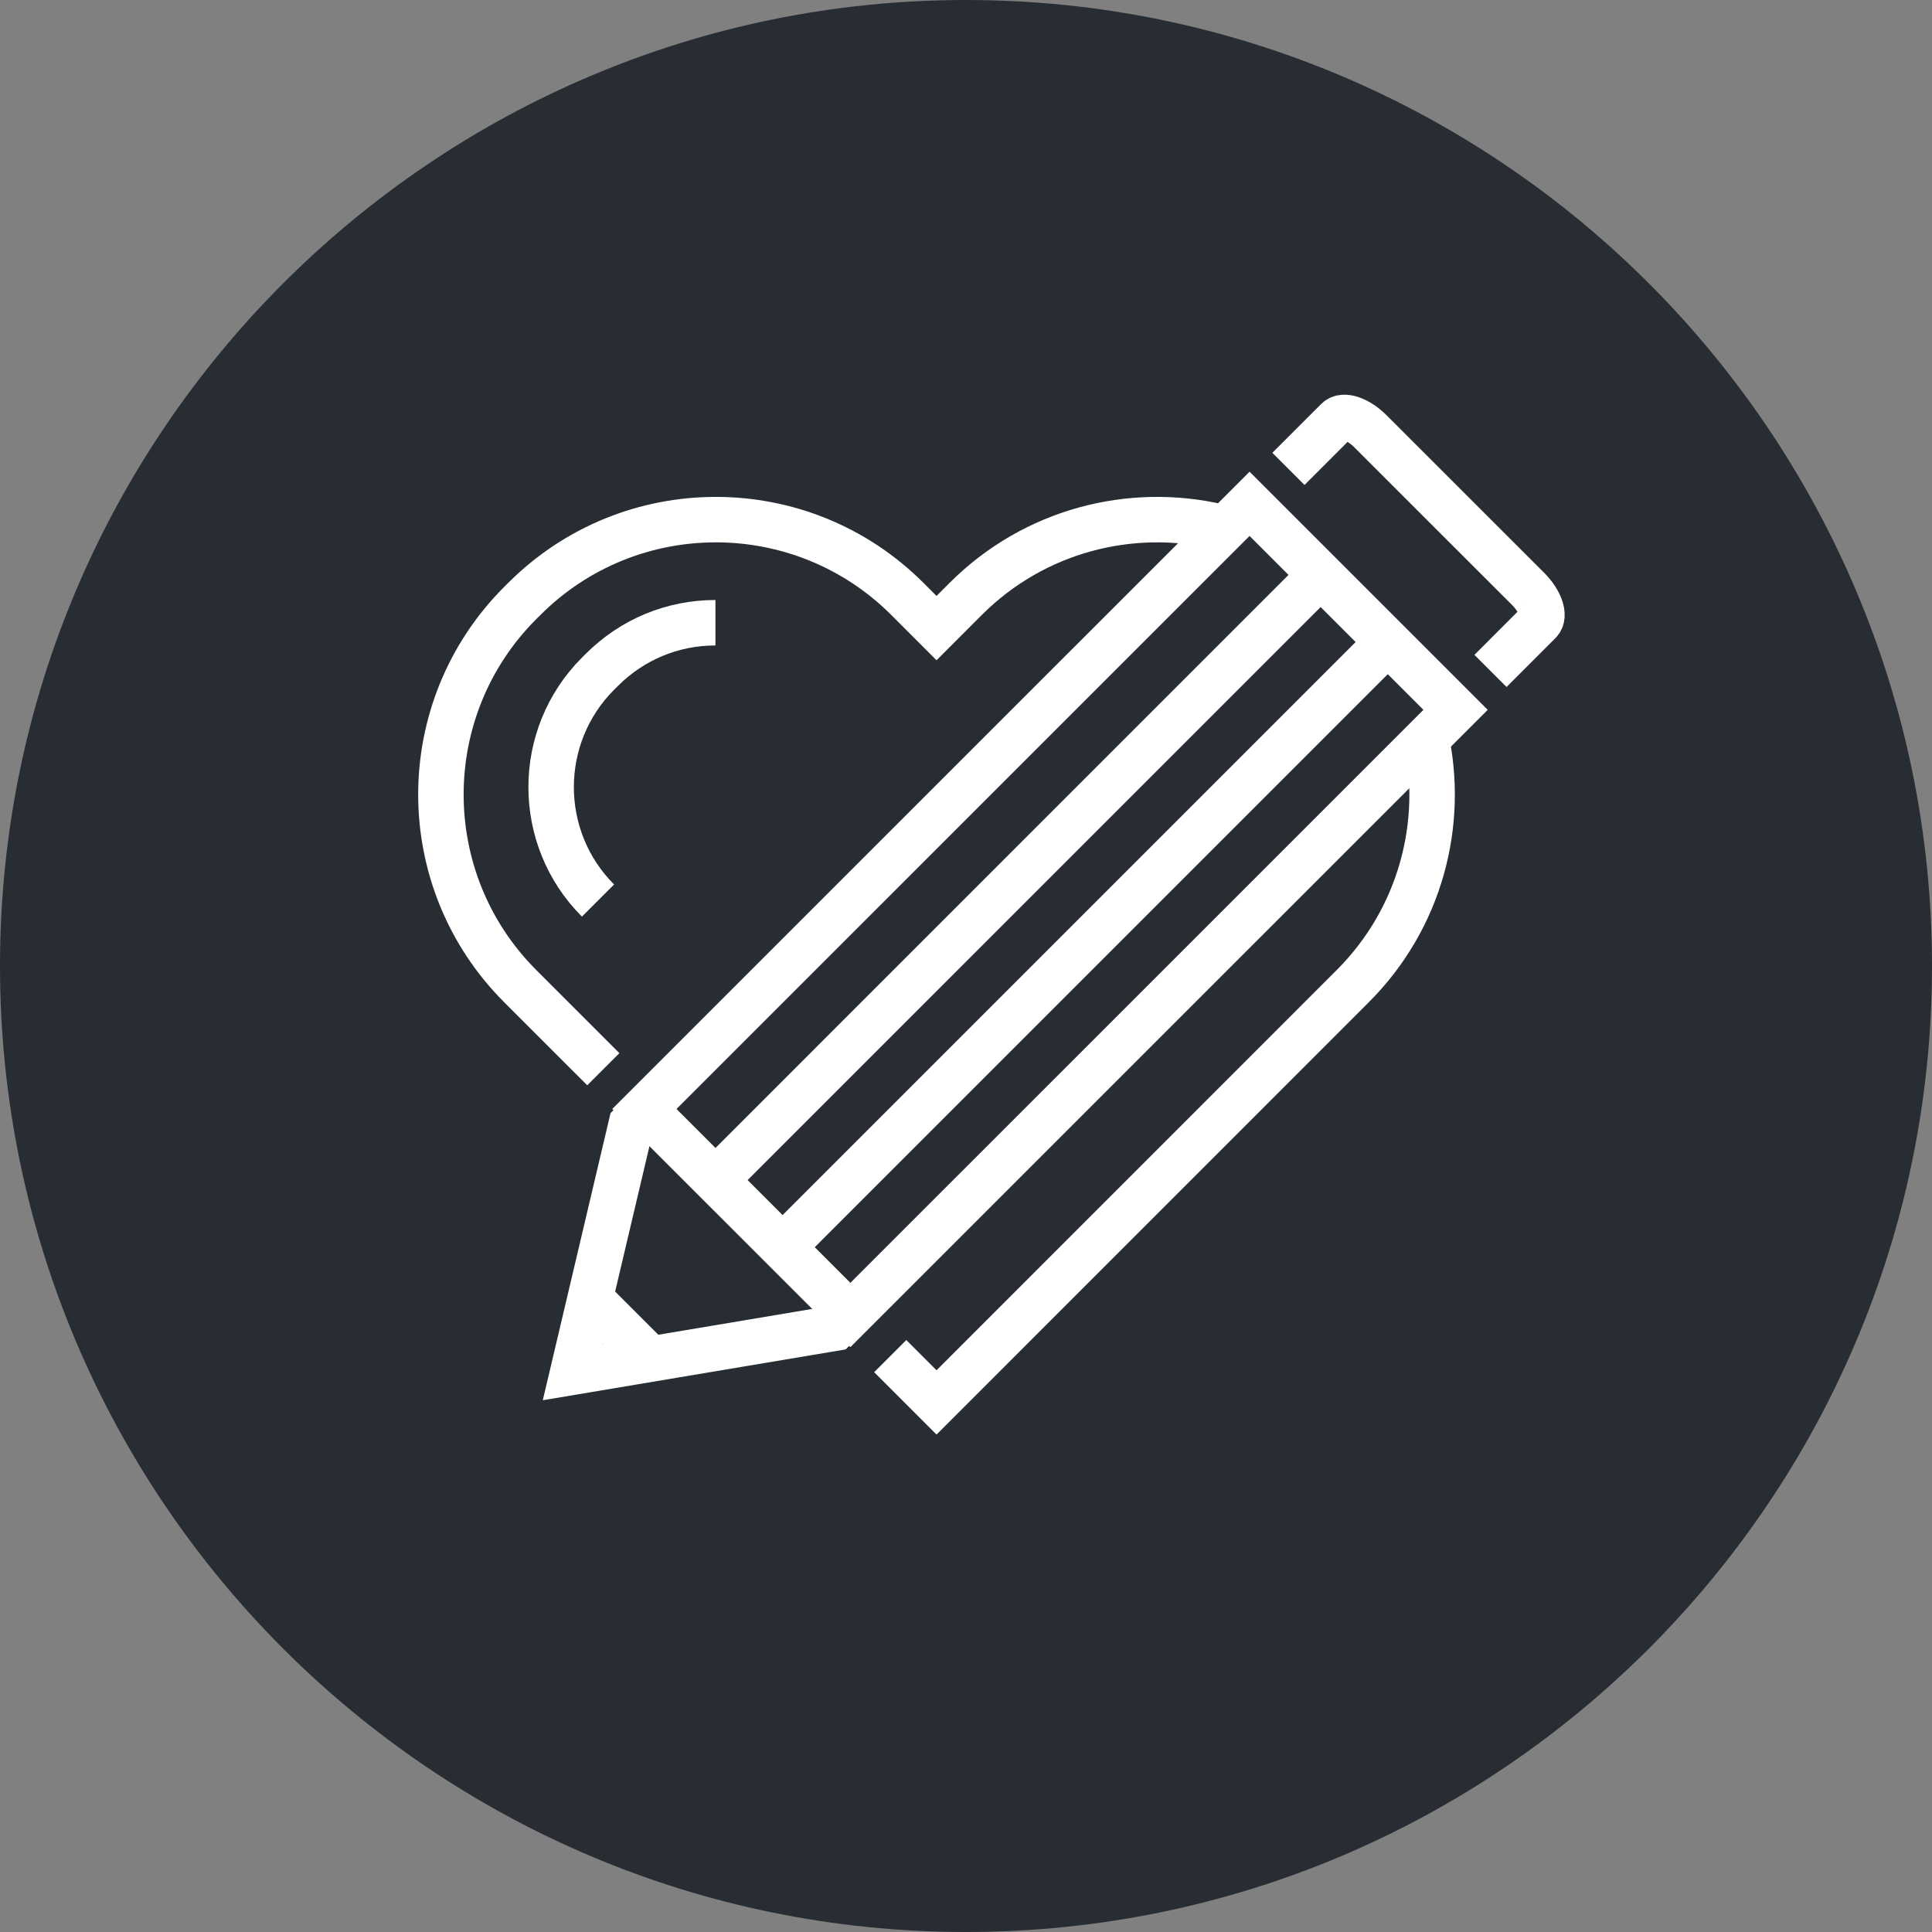 <?xml version="1.0" encoding="utf-8"?>
<!-- Generator: Adobe Illustrator 16.0.0, SVG Export Plug-In . SVG Version: 6.00 Build 0)  -->
<!DOCTYPE svg PUBLIC "-//W3C//DTD SVG 1.1//EN" "http://www.w3.org/Graphics/SVG/1.1/DTD/svg11.dtd">
<svg version="1.1" xmlns="http://www.w3.org/2000/svg" xmlns:xlink="http://www.w3.org/1999/xlink" x="0px" y="0px" width="170px"
	 height="170px" viewBox="0 0 170 170" enable-background="new 0 0 170 170" xml:space="preserve">
<rect x="0" y="0" width="170" height="170" fill="#808080" stroke="none"/>
<g id="Background">
</g>
<g id="Circle">
	<g>
		<path fill="#282D33" d="M85,170c-46.869,0-85-38.131-85-85S38.131,0,85,0s85,38.131,85,85S131.869,170,85,170z"/>
	</g>
</g>
<g id="TEXT">
</g>
<g id="Icons">
	<g>
		<g>
			<g>
				<path fill="none" stroke="#FFFFFF" stroke-width="4" d="M78.333,119.327l4.074,4.075l34.064-34.069l2.561-2.561
					c5.985-5.985,8.123-14.359,6.413-22.052"/>
				<path fill="none" stroke="#FFFFFF" stroke-width="4" d="M107.247,46.345c-7.754-1.804-16.236,0.317-22.28,6.361l-2.56,2.562
					l-2.561-2.562c-9.309-9.311-24.406-9.311-33.715,0l-0.354,0.351c-9.307,9.312-9.307,24.405,0,33.716l2.561,2.561l4.749,4.748"/>
			</g>
			<g>
				<g>
					<path fill="none" stroke="#FFFFFF" stroke-width="4" d="M52.619,79.24c-5.499-5.503-5.499-14.457,0.002-19.962l0.329-0.327
						c2.688-2.688,6.233-4.156,10.003-4.156"/>
				</g>
			</g>
		</g>
		<g>
			<polyline fill="none" stroke="#FFFFFF" stroke-width="4" points="74.657,115.663 73.45,116.87 50.399,120.739 55.539,98.958 
				56.746,97.751 			"/>
			<g>
				<g>
					<path fill="#FFFFFF" d="M109.951,47.161l15.298,15.299l-50.422,50.42L59.528,97.582L109.951,47.161 M109.951,41.504
						l-56.08,56.078l20.956,20.955l56.079-56.077L109.951,41.504L109.951,41.504z"/>
				</g>
			</g>
			<g>
				<line fill="none" stroke="#FFFFFF" stroke-width="4" x1="122.522" y1="56.084" x2="69.782" y2="108.825"/>
				<line fill="none" stroke="#FFFFFF" stroke-width="4" x1="116.616" y1="50.177" x2="63.876" y2="102.919"/>
			</g>
			<path fill="none" stroke="#FFFFFF" stroke-width="4" d="M131.15,59.037l4.304-4.305c0.533-0.531,0.088-1.83-0.989-2.91
				l-13.869-13.865c-1.086-1.088-2.389-1.535-2.919-1.004l-4.305,4.306"/>
			<line fill="none" stroke="#FFFFFF" stroke-width="4" x1="56.825" y1="119.173" x2="51.534" y2="113.881"/>
		</g>
	</g>
</g>
</svg>
